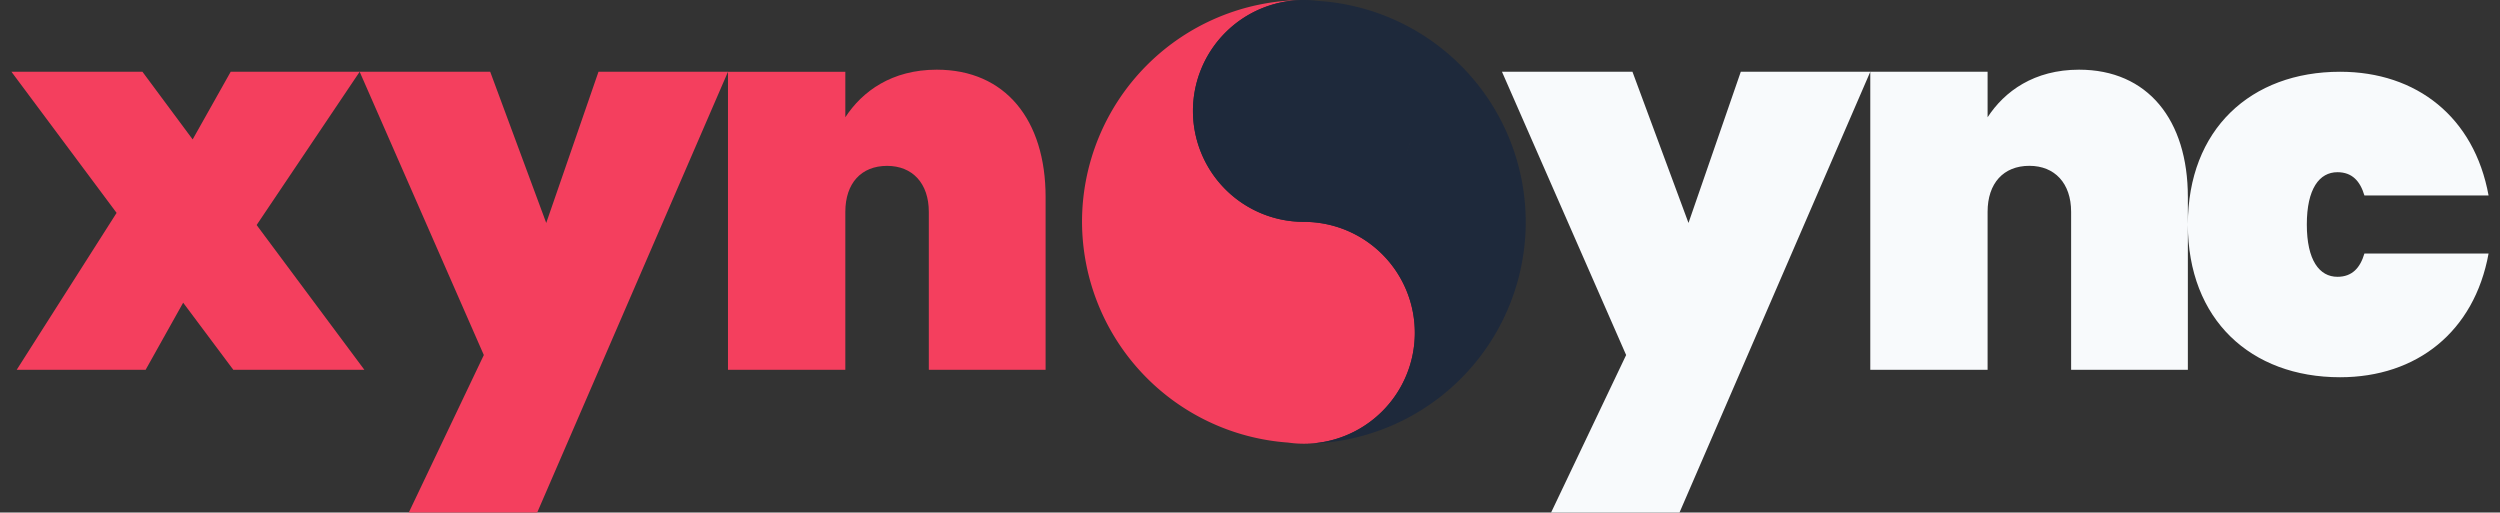 <?xml version="1.0" encoding="UTF-8" standalone="no"?>
<!-- Created with Inkscape (http://www.inkscape.org/) -->

<svg
   width="52.917mm"
   height="10.848mm"
   viewBox="0 0 52.917 10.848"
   version="1.1"
   id="svg1"
   xml:space="preserve"
   xmlns="http://www.w3.org/2000/svg"
   xmlns:svg="http://www.w3.org/2000/svg"><rect x="0" y="0" width="52.917" height="10.848" fill="#333333" stroke="none"/><defs
     id="defs1" /><g
     id="g1"><rect
       style="fill:none;stroke-width:1"
       id="rect1"
       width="52.917"
       height="10.848"
       x="-1.7163086e-07"
       y="5.0756836e-07" /><path
       id="path2"
       style="fill:#f43f5e;fill-opacity:1;stroke:none;stroke-width:1"
       d="m 27.573,0.002 a 4.696,4.696 0 0 0 -4.67,4.694 4.696,4.696 0 0 0 4.362,4.672 2.348,2.348 0 0 0 0.334,0.024 A 2.348,2.348 0 0 0 29.947,7.044 2.348,2.348 0 0 0 27.599,4.696 2.348,2.348 0 0 1 25.251,2.348 2.348,2.348 0 0 1 27.573,0.002 Z M 27.222,4.729 A 2.348,2.348 0 0 0 27.111,4.753 2.348,2.348 0 0 1 27.222,4.729 Z m -0.367,0.093 a 2.348,2.348 0 0 0 -0.127,0.047 2.348,2.348 0 0 1 0.127,-0.047 z m -0.355,0.154 a 2.348,2.348 0 0 0 -0.114,0.062 2.348,2.348 0 0 1 0.114,-0.062 z m -0.352,0.229 a 2.348,2.348 0 0 0 -0.069,0.052 2.348,2.348 0 0 1 0.069,-0.052 z m -0.336,0.319 a 2.348,2.348 0 0 0 -0.054,0.072 2.348,2.348 0 0 1 0.054,-0.072 z m -0.219,0.308 a 2.348,2.348 0 0 0 -0.063,0.116 2.348,2.348 0 0 1 0.063,-0.116 z m -0.169,0.342 a 2.348,2.348 0 0 0 -0.048,0.128 2.348,2.348 0 0 1 0.048,-0.128 z M 25.309,6.551 a 2.348,2.348 0 0 0 -0.026,0.118 2.348,2.348 0 0 1 0.026,-0.118 z m -0.024,0.874 a 2.348,2.348 0 0 0 0.026,0.117 2.348,2.348 0 0 1 -0.026,-0.117 z m 0.096,0.374 a 2.348,2.348 0 0 0 0.047,0.127 2.348,2.348 0 0 1 -0.047,-0.127 z m 0.162,0.367 a 2.348,2.348 0 0 0 0.057,0.105 2.348,2.348 0 0 1 -0.057,-0.105 z m 0.556,0.681 a 2.348,2.348 0 0 0 0.097,0.073 2.348,2.348 0 0 1 -0.097,-0.073 z m 0.317,0.22 a 2.348,2.348 0 0 0 0.12,0.065 2.348,2.348 0 0 1 -0.12,-0.065 z m 0.362,0.171 a 2.348,2.348 0 0 0 0.115,0.043 2.348,2.348 0 0 1 -0.115,-0.043 z" /><path
       id="path3"
       style="fill:#1e293b;fill-opacity:1;stroke:none;stroke-width:1"
       d="M 27.599,2.1095252e-6 A 2.348,2.348 0 0 0 25.251,2.348 2.348,2.348 0 0 0 27.599,4.696 2.348,2.348 0 0 0 27.924,4.673 2.348,2.348 0 0 1 27.599,4.696 2.348,2.348 0 0 1 29.947,7.044 2.348,2.348 0 0 1 27.599,9.392 4.696,4.696 0 0 0 32.295,4.696 4.696,4.696 0 0 0 27.881,0.018 2.348,2.348 0 0 0 27.716,0.003 2.348,2.348 0 0 0 27.599,1.1490704e-4 Z M 28.1,0.055 a 2.348,2.348 0 0 1 0.017,0.004 2.348,2.348 0 0 0 -0.017,-0.004 z m 0.383,0.118 a 2.348,2.348 0 0 1 0.006,0.002 2.348,2.348 0 0 0 -0.006,-0.002 z m 0.351,0.178 a 2.348,2.348 0 0 1 0.013,0.008 2.348,2.348 0 0 0 -0.013,-0.008 z m 0.32,0.237 a 2.348,2.348 0 0 1 0.006,0.005 2.348,2.348 0 0 0 -0.006,-0.005 z m 0.274,0.286 a 2.348,2.348 0 0 1 0.007,0.009 2.348,2.348 0 0 0 -0.007,-0.009 z m 0.22,0.325 a 2.348,2.348 0 0 1 0.008,0.014 2.348,2.348 0 0 0 -0.008,-0.014 z m 0.166,0.365 a 2.348,2.348 0 0 1 0.003,0.01 2.348,2.348 0 0 0 -0.003,-0.01 z m 0.099,0.38 a 2.348,2.348 0 0 1 0.003,0.016 2.348,2.348 0 0 0 -0.003,-0.016 z m 0.036,0.403 a 2.348,2.348 0 0 1 -0.023,0.325 2.348,2.348 0 0 0 0.023,-0.325 z m -0.027,0.348 a 2.348,2.348 0 0 1 -0.065,0.297 2.348,2.348 0 0 0 0.065,-0.297 z m -0.073,0.327 A 2.348,2.348 0 0 1 29.739,3.313 2.348,2.348 0 0 0 29.847,3.023 Z m -0.115,0.305 a 2.348,2.348 0 0 1 -0.156,0.286 2.348,2.348 0 0 0 0.156,-0.286 z M 29.57,3.624 A 2.348,2.348 0 0 1 29.381,3.875 2.348,2.348 0 0 0 29.57,3.624 Z M 29.362,3.897 A 2.348,2.348 0 0 1 29.149,4.11 2.348,2.348 0 0 0 29.362,3.897 Z M 29.126,4.131 A 2.348,2.348 0 0 1 28.875,4.319 2.348,2.348 0 0 0 29.126,4.131 Z M 28.865,4.325 A 2.348,2.348 0 0 1 28.58,4.481 2.348,2.348 0 0 0 28.865,4.325 Z m -0.301,0.162 a 2.348,2.348 0 0 1 -0.29,0.108 2.348,2.348 0 0 0 0.29,-0.108 z m -0.32,0.117 a 2.348,2.348 0 0 1 -0.297,0.065 2.348,2.348 0 0 0 0.297,-0.065 z" /><path
       id="text11"
       style="font-weight:900;font-size:35.278px;font-family:Poppins;-inkscape-font-specification:'Poppins Heavy';letter-spacing:0px;fill:#f43f5e;fill-opacity:1;stroke-width:1"
       d="M 19.828 1.475 C 18.877 1.475 18.251 1.933 17.893 2.482 L 17.893 1.52 L 15.409 1.52 L 15.409 7.828 L 17.893 7.828 L 17.893 4.484 C 17.893 3.88 18.229 3.511 18.777 3.511 C 19.314 3.511 19.66 3.88 19.66 4.484 L 19.66 7.828 L 22.132 7.828 L 22.132 4.171 C 22.132 2.538 21.282 1.475 19.828 1.475 z M 0.242 1.519 L 2.468 4.506 L 0.353 7.828 L 3.082 7.828 L 3.877 6.407 L 4.939 7.828 L 7.713 7.828 L 5.432 4.763 L 7.613 1.519 L 4.883 1.519 L 4.078 2.951 L 3.015 1.519 L 0.242 1.519 z M 7.613 1.519 L 10.241 7.515 L 8.653 10.848 L 11.371 10.848 L 15.409 1.519 L 12.668 1.519 L 11.562 4.719 L 10.376 1.519 L 7.613 1.519 z " /><path
       id="text14"
       style="font-weight:900;font-size:35.278px;font-family:Poppins;-inkscape-font-specification:'Poppins Heavy';letter-spacing:0px;fill:#f8fafc;fill-opacity:1;stroke-width:1"
       d="M 44.007 1.475 C 43.056 1.475 42.429 1.933 42.071 2.482 L 42.071 1.519 L 39.588 1.519 L 39.588 7.828 L 42.071 7.828 L 42.071 4.483 C 42.071 3.879 42.407 3.51 42.955 3.51 C 43.492 3.51 43.839 3.879 43.839 4.483 L 43.839 7.828 L 46.31 7.828 L 46.31 4.752 L 46.31 4.17 C 46.31 2.537 45.461 1.475 44.007 1.475 z M 46.31 4.752 C 46.31 6.765 47.642 7.985 49.532 7.985 C 51.154 7.985 52.373 7.023 52.675 5.367 L 50.047 5.367 C 49.957 5.669 49.789 5.859 49.476 5.859 C 49.096 5.859 48.828 5.512 48.828 4.752 C 48.828 3.991 49.096 3.645 49.476 3.645 C 49.789 3.645 49.957 3.835 50.047 4.137 L 52.675 4.137 C 52.373 2.481 51.154 1.519 49.532 1.519 C 47.642 1.519 46.31 2.738 46.31 4.752 z M 31.792 1.519 L 34.42 7.515 L 32.832 10.848 L 35.55 10.848 L 39.588 1.519 L 36.847 1.519 L 35.74 4.719 L 34.554 1.519 L 31.792 1.519 z " /></g></svg>
